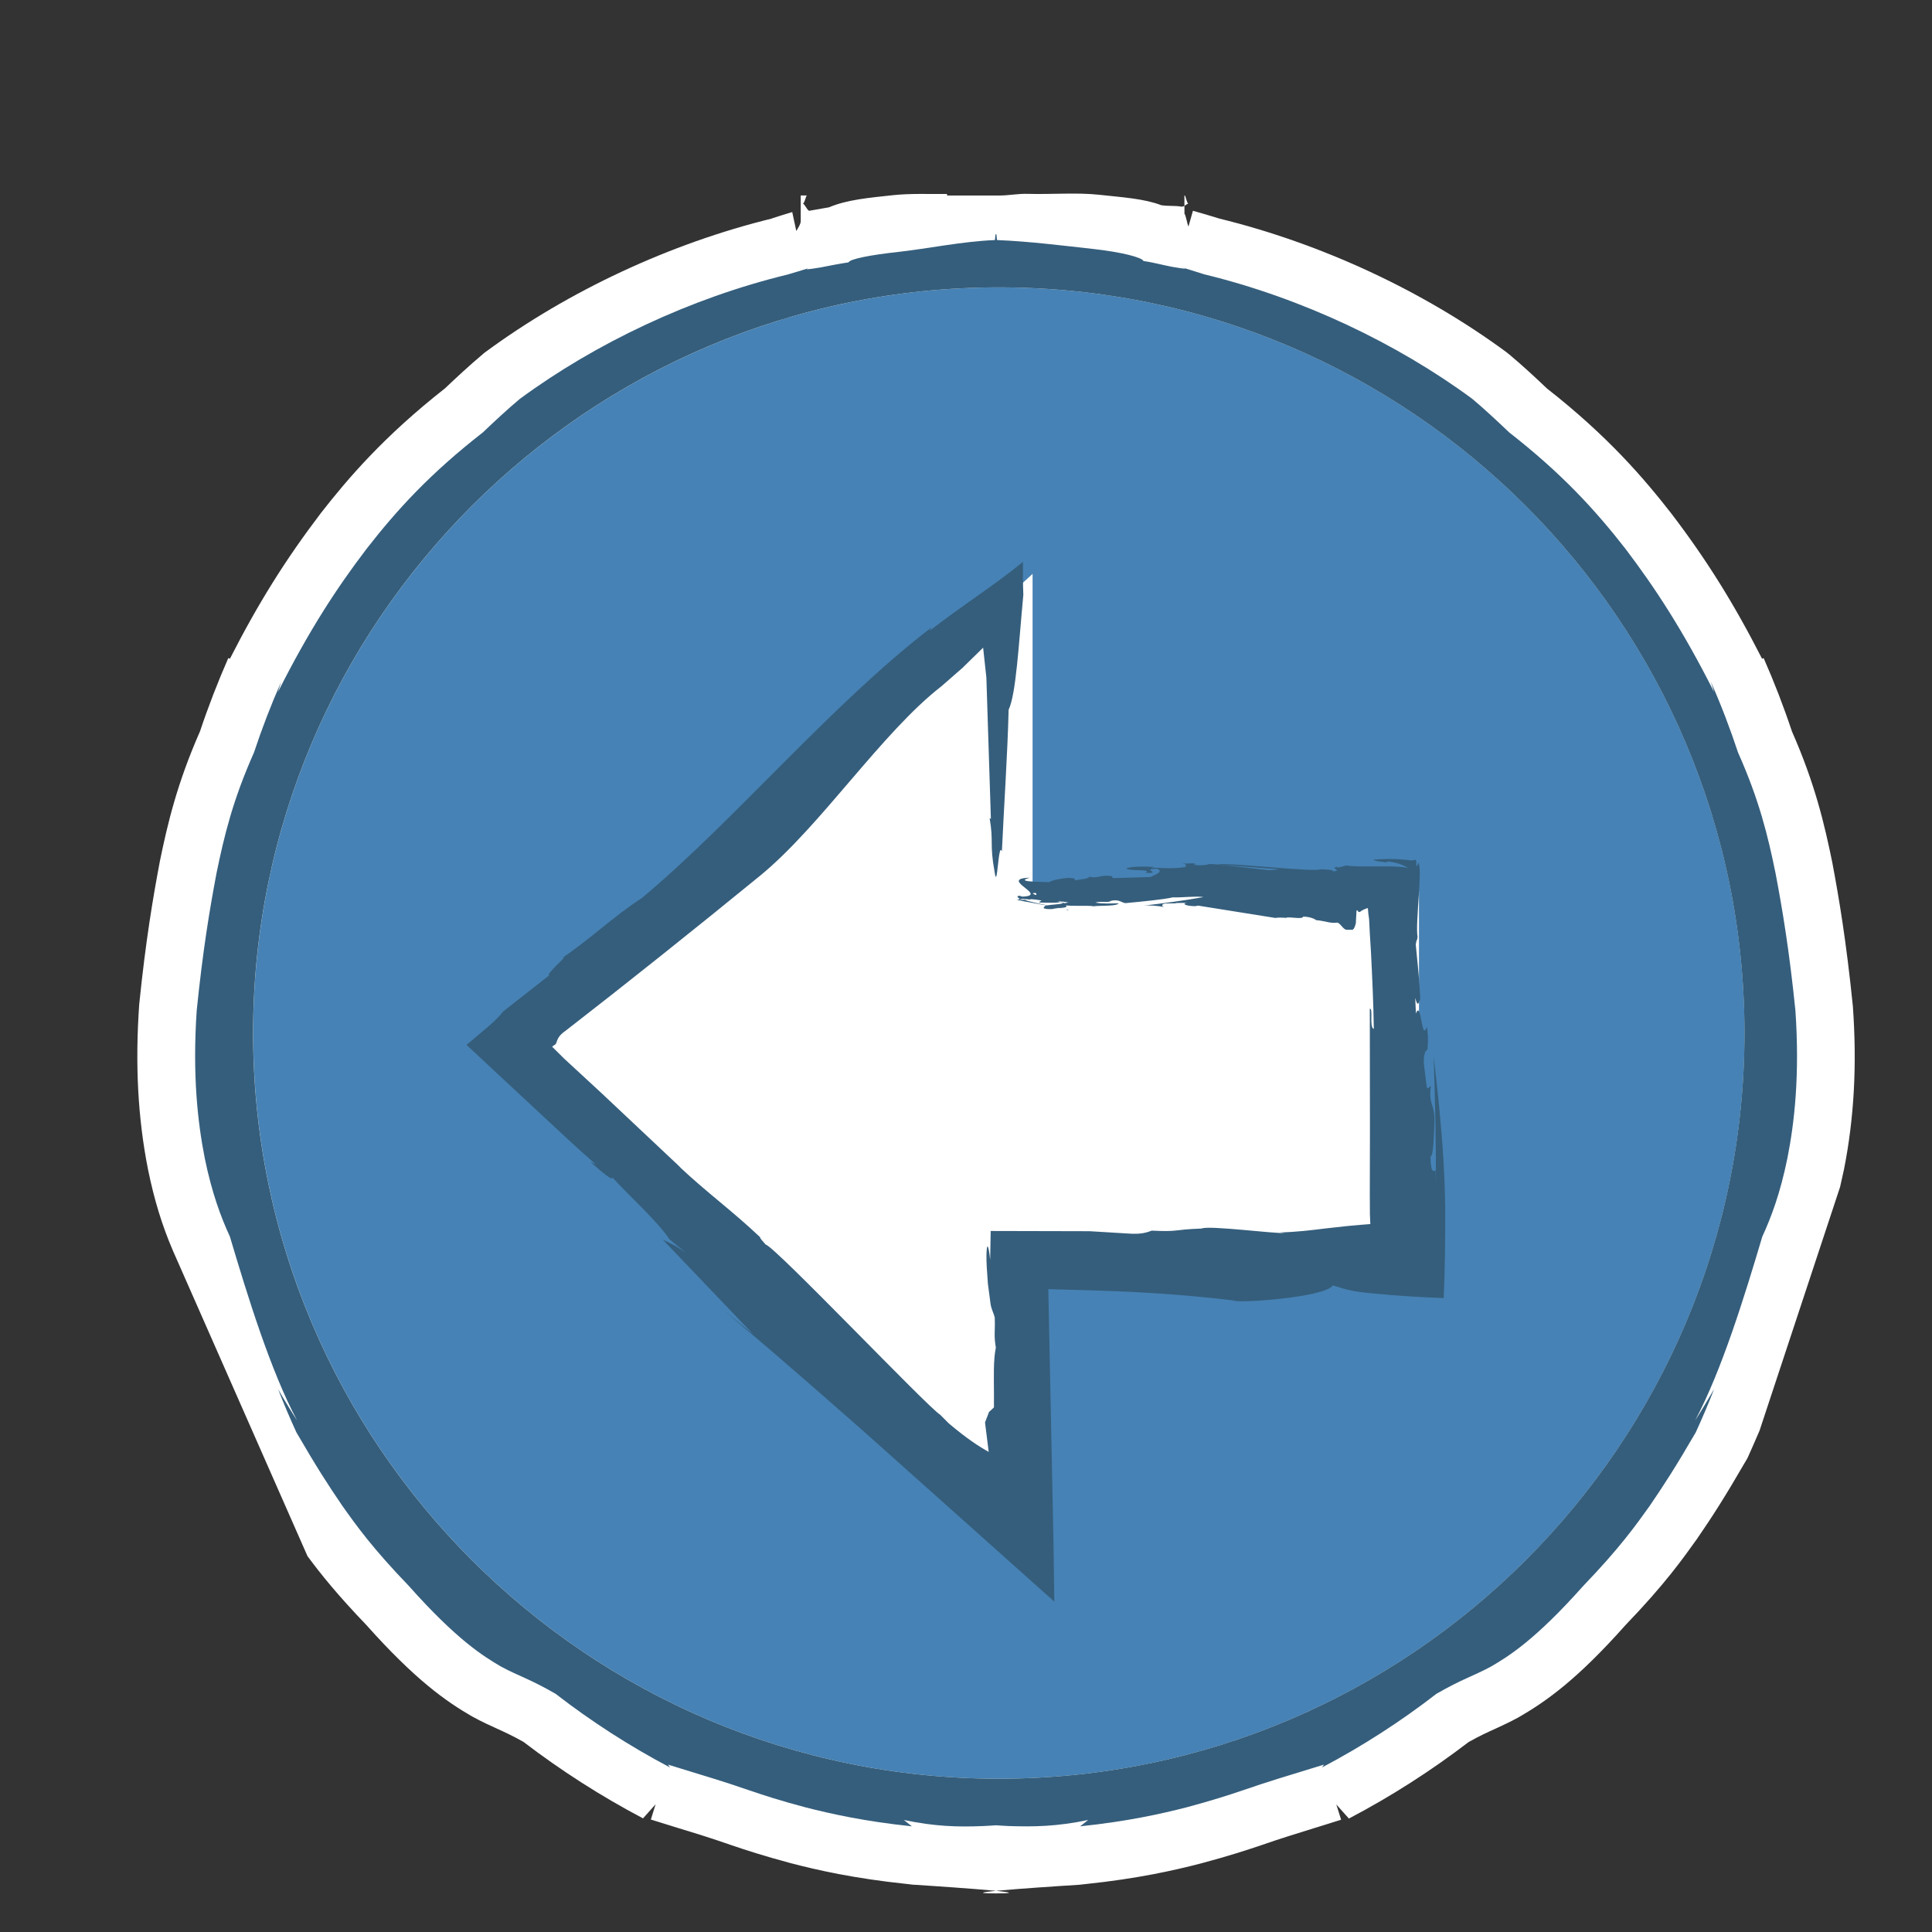 <?xml version="1.0" encoding="utf-8"?>
<!-- Generator: Adobe Illustrator 15.0.0, SVG Export Plug-In . SVG Version: 6.00 Build 0)  -->
<!DOCTYPE svg PUBLIC "-//W3C//DTD SVG 1.1//EN" "http://www.w3.org/Graphics/SVG/1.1/DTD/svg11.dtd">
<svg version="1.1" id="Layer_1" xmlns="http://www.w3.org/2000/svg" xmlns:xlink="http://www.w3.org/1999/xlink" x="0px" y="0px"
	 width="50px" height="50px" viewBox="0 0 50 50" enable-background="new 0 0 50 50" xml:space="preserve">
<rect x="0" y="0" width="50" height="50" fill="#333333" stroke="none"/>
<g id="Buttons_x5F_Pressed">
	<g>
		<polygon fill="#355E7C" points="26.723,14.271 25.723,15.063 25.723,23.062 26.723,23.062 		"/>
		<g>
			<path fill="#FFFFFF" d="M27.938,48.777l0.17-0.019c1.334-0.139,2.291-0.356,2.976-0.534c0.7-0.186,1.174-0.341,1.562-0.472
				c0.513-0.178,0.842-0.278,1.355-0.437l0.707-0.221L34.584,46.7l0.325,0.364c1.082-0.567,2.122-1.233,3.097-1.979
				c0.285-0.161,0.479-0.248,0.68-0.339c0.197-0.092,0.385-0.177,0.609-0.299c0.713-0.411,1.51-0.97,2.773-2.39
				c1.02-1.06,1.479-1.711,1.852-2.233c0.393-0.572,0.717-1.075,1.258-2.009l0.037-0.062l0.031-0.065
				c0.104-0.232,0.201-0.453,0.291-0.664l2.084-6.305c0.033-0.146,0.066-0.296,0.1-0.449c0.264-1.328,0.34-2.709,0.231-4.229
				c-0.173-1.701-0.358-2.793-0.534-3.728c-0.201-0.976-0.441-2.019-1.043-3.385c-0.213-0.64-0.459-1.277-0.732-1.896l-0.041,0.016
				c-0.729-1.43-1.436-2.562-2.342-3.751c-0.715-0.917-1.646-2.007-3.226-3.244c-0.284-0.271-0.616-0.58-0.972-0.878l-0.076-0.061
				c-2.15-1.584-4.787-2.811-7.428-3.457c-0.252-0.078-0.468-0.143-0.685-0.202l-0.115,0.405c-0.03-0.043-0.067-0.291-0.104-0.328
				L30.652,5.06c0.002,0,0.006,0,0.01,0c0.021,0,0.055,0.207,0.094,0.213c-0.043-0.006-0.109,0.088-0.188,0.074
				c-0.157-0.029-0.332-0.008-0.514-0.036c-0.439-0.169-0.99-0.203-1.604-0.27c-0.574-0.063-1.226-0.007-1.854-0.024
				c-0.248-0.008-0.492,0.043-0.732,0.043H24.51l-0.002-0.04c-0.478,0.004-0.959-0.017-1.406,0.032
				c-0.6,0.066-1.18,0.114-1.646,0.313c-0.121,0.021-0.509,0.089-0.509,0.089c-0.05,0.008-0.124-0.188-0.171-0.182
				c0.046-0.005,0.082-0.213,0.107-0.213c0.004,0-0.16,0-0.16,0V5.72c0,0.076-0.057,0.161-0.115,0.258l-0.105-0.49
				c-0.183,0.052-0.342,0.107-0.522,0.163l0.002,0.003c-2.64,0.646-5.271,1.874-7.423,3.459l-0.037,0.028l-0.036,0.032
				c-0.348,0.292-0.671,0.594-0.971,0.878c-1.577,1.238-2.509,2.327-3.214,3.231c-0.914,1.202-1.622,2.334-2.351,3.765L5.909,17.03
				c-0.272,0.619-0.519,1.257-0.733,1.897c-0.601,1.366-0.842,2.408-1.038,3.359c-0.181,0.959-0.366,2.051-0.535,3.703
				c-0.11,1.567-0.034,2.948,0.226,4.269c0.162,0.793,0.364,1.454,0.647,2.112l3.482,7.903c0.35,0.475,0.793,1.021,1.522,1.781
				c1.266,1.42,2.063,1.978,2.737,2.367c0.265,0.145,0.452,0.229,0.649,0.318c0.201,0.092,0.393,0.179,0.68,0.34
				c0.972,0.744,2.013,1.41,3.095,1.98l0.326-0.365l-0.123,0.396l0.708,0.22c0.514,0.156,0.844,0.258,1.342,0.431
				c0.402,0.138,0.875,0.291,1.564,0.476c0.695,0.182,1.652,0.397,2.985,0.537l0.169,0.02c0,0,3.589,0.227,2.164,0.227
				C24.349,49,27.938,48.777,27.938,48.777z"/>
		</g>
		<path fill="#4682B5" d="M25.85,7.437c10.642,0,19.299,8.657,19.299,19.297c0,10.643-8.657,19.299-19.299,19.299
			c-10.641,0-19.298-8.656-19.298-19.299C6.55,16.094,15.208,7.437,25.85,7.437z"/>
		<g>
			<path fill="#355E7C" d="M20.962,6.932c0.028-0.009,0.064-0.02,0.11-0.033C21.034,6.909,20.999,6.922,20.962,6.932z"/>
			<path fill="#355E7C" d="M5.299,29.973c0.188,0.918,0.422,1.533,0.651,2.031c0.457,1.537,1.054,3.475,1.739,4.758
				c-0.171-0.266-0.334-0.535-0.492-0.811c0.145,0.377,0.305,0.748,0.473,1.117c0.526,0.906,0.827,1.371,1.184,1.894
				c0.365,0.515,0.78,1.099,1.727,2.082c1.242,1.397,1.936,1.825,2.388,2.088c0.465,0.251,0.733,0.313,1.41,0.704
				c0.925,0.716,1.916,1.355,2.961,1.906l-0.052-0.074c1.004,0.311,1.385,0.417,2.097,0.664c0.357,0.121,0.801,0.268,1.457,0.441
				c0.658,0.168,1.533,0.365,2.758,0.492l-0.208-0.164c0.809,0.17,1.403,0.184,2.051,0.157c0.108-0.005,0.22-0.011,0.333-0.02
				c0.113,0.009,0.226,0.015,0.332,0.02c0.646,0.021,1.244,0.013,2.053-0.157l-0.207,0.164c1.227-0.127,2.099-0.324,2.757-0.492
				c0.656-0.176,1.101-0.32,1.457-0.441c0.713-0.247,1.095-0.354,2.097-0.664l-0.052,0.074c1.045-0.551,2.037-1.19,2.961-1.906
				c0.679-0.391,0.945-0.453,1.41-0.704c0.453-0.263,1.146-0.69,2.39-2.088c0.944-0.983,1.36-1.567,1.727-2.082
				c0.355-0.521,0.658-0.985,1.186-1.894c0.168-0.369,0.328-0.74,0.473-1.117c-0.157,0.271-0.32,0.545-0.491,0.811
				c0.686-1.283,1.282-3.221,1.739-4.758c0.229-0.498,0.463-1.113,0.65-2.031c0.182-0.918,0.322-2.145,0.207-3.824
				c-0.16-1.556-0.33-2.582-0.515-3.555c-0.198-0.968-0.421-1.889-0.97-3.12c-0.205-0.62-0.439-1.233-0.705-1.835l0.086,0.273
				c-0.808-1.602-1.521-2.689-2.291-3.705c-0.784-1.006-1.646-1.95-3.012-3.016c-0.312-0.297-0.627-0.592-0.957-0.87
				c-1.953-1.439-4.414-2.61-6.937-3.222c-0.228-0.07-0.453-0.146-0.683-0.21c0.354,0.103,0.17,0.068-0.155,0.015
				c-0.244-0.047-0.49-0.115-0.734-0.15c-0.03-0.089-0.563-0.23-1.303-0.311c-0.728-0.08-1.647-0.197-2.483-0.23
				c-0.009-0.002-0.015-0.15-0.021-0.15c-0.002,0-0.006,0-0.008,0c-0.004,0-0.006,0-0.01,0c-0.008,0-0.014,0.148-0.02,0.15
				c-0.836,0.033-1.758,0.225-2.484,0.305c-0.737,0.08-1.271,0.185-1.303,0.272c-0.244,0.036-0.49,0.086-0.734,0.133
				c-0.284,0.046-0.459,0.071-0.266,0.009c-0.19,0.056-0.382,0.114-0.572,0.172c-2.521,0.611-4.98,1.781-6.937,3.221
				c-0.33,0.277-0.646,0.572-0.957,0.868c-1.368,1.065-2.228,2.01-3.011,3.016c-0.773,1.016-1.485,2.103-2.291,3.705l0.087-0.274
				c-0.265,0.602-0.501,1.215-0.706,1.835c-0.548,1.231-0.77,2.152-0.969,3.12c-0.184,0.974-0.354,1.999-0.513,3.554
				C4.977,27.828,5.118,29.055,5.299,29.973z M6.55,26.734c0-10.642,8.657-19.297,19.298-19.297s19.299,8.657,19.299,19.297
				c0,10.643-8.658,19.299-19.299,19.299C15.208,46.033,6.55,37.376,6.55,26.734z"/>
		</g>
		<g>
			<polygon fill="#FFFFFF" points="26.723,23.062 36.723,23.062 36.723,33.062 26.723,33.062 26.723,39.273 13.42,27.062 
				26.723,14.852 			"/>
			<g>
				<path fill="#355E7C" d="M37.152,30.289l0.009,0.326c0.006-1.061-0.022-2.172-0.058-3.271c0.101,0.846,0.195,1.742,0.25,2.633
					c0.027,0.444,0.045,0.891,0.049,1.32c0.004,0.785-0.008,1.592-0.039,2.297c-0.639-0.023-1.25-0.062-1.795-0.117
					c-0.635-0.054-0.766-0.121-1.075-0.211c-0.199,0.318-2.517,0.469-2.563,0.391c-0.479-0.061-0.968-0.105-1.459-0.146l1.012,0.079
					l-1.012-0.079c-0.669-0.053-1.349-0.089-2.037-0.111l-1.304-0.037l0.134,6.548l0.022,1.539l-4.902-4.378
					c-1.185-1.043-2.317-2.031-2.987-2.594l-0.659-0.562l0.749,0.609l-2.338-2.447c0.169,0.094,0.224,0.082,0.594,0.338
					l-0.421-0.346c-0.275-0.435-1.12-1.199-1.478-1.604c0.038,0.129-0.282-0.146-0.563-0.394l0.14,0.065
					c-0.467-0.409-0.954-0.862-1.434-1.312l-1.914-1.783l0.552-0.465c0.203-0.173,0.327-0.312,0.398-0.401l1.192-0.935
					c-0.131-0.012,0.717-0.711,0.237-0.383c0.765-0.5,1.425-1.146,2.16-1.617c2.382-1.988,4.918-5.034,7.498-7.005l-0.056,0.092
					c0.921-0.712,1.619-1.135,2.42-1.786c-0.004,0.283-0.002,0.562,0.01,0.849c-0.123,1.307-0.188,2.57-0.381,2.977
					c-0.026,1.121-0.125,2.568-0.174,3.668c-0.097-0.283-0.115,1.068-0.189,0.527c-0.135-0.729-0.02-0.771-0.129-1.39l0.033,0.019
					l-0.117-3.657l-0.084-0.773l-0.372,0.364l-0.157,0.154l-0.543,0.475c-1.546,1.197-3.123,3.614-4.693,4.903
					c-1.694,1.385-3.544,2.859-5.03,4.01c-0.228,0.156-0.218,0.253-0.263,0.35l-0.097,0.07l0.312,0.309l0.971,0.897l2.056,1.935
					l-0.073-0.062c0.752,0.711,1.389,1.16,2.121,1.855c-0.021,0.019,0.092,0.125,0.14,0.188c0.215,0.023,4.2,4.215,4.512,4.4
					l0.229,0.229c0.482,0.407,0.793,0.604,1.031,0.736l-0.095-0.763l0.104-0.271l0.127-0.117v-0.368c0-0.396-0.02-0.845,0.049-1.18
					c-0.055-0.323-0.016-0.387-0.028-0.773c-0.031-0.141-0.091-0.209-0.113-0.386l-0.065-0.497c-0.023-0.31-0.041-0.562-0.037-0.729
					c0.006-0.338,0.051-0.314,0.096,0.115l0.014-0.748l2.566,0.006l1.008,0.061c0.286,0.021,0.447-0.018,0.592-0.076
					c0.735,0.035,0.521-0.027,1.289-0.054c0.188-0.089,1.936,0.142,2.152,0.114l-0.126-0.014c0.446-0.01,0.815-0.057,1.185-0.103
					l0.562-0.062l0.343-0.031l0.254-0.02l-0.011-0.25l-0.003-0.521l0.004-1.65l-0.004-3.152c0.094-0.021-0.021,0.494,0.104,0.521
					c-0.009-0.661-0.041-1.326-0.074-1.992L35.45,24.14c-0.009-0.157-0.017-0.382-0.021-0.375c-0.015-0.091-0.022-0.171-0.027-0.252
					l-0.008-0.012c-0.084,0.026-0.162,0.067-0.192,0.094c-0.086,0.034-0.026-0.045-0.095-0.032l-0.017,0.301
					c0.013-0.01-0.034,0.199-0.094,0.199h-0.144c-0.092,0-0.174-0.197-0.256-0.185c-0.164,0.026-0.324-0.05-0.539-0.065
					c-0.022-0.033-0.18-0.093-0.332-0.09c-0.01,0.09-0.471-0.031-0.449,0.049l-0.004-0.021c-0.092,0.002-0.157-0.011-0.27,0.005
					l-1.992-0.318l-0.084,0.014c-0.244-0.002-0.351-0.069-0.207-0.086L30.42,23.37l0.033,0.007l-0.301,0.006
					c-0.057,0.008-0.118,0.049-0.033,0.088c-0.17-0.03-0.361-0.048-0.531-0.032c0.475-0.055,1.062-0.133,1.559-0.223
					c-0.203-0.031-0.571,0.018-0.791,0.007c-0.266,0.06-0.807,0.109-1.229,0.15c-0.094-0.007-0.156-0.105-0.367-0.062
					c-0.104,0.069-0.236-0.002-0.412,0.048c0.201,0.036,0.396,0.021,0.602,0.018c-0.034,0.081-0.495,0.055-0.655,0.078
					c-0.076-0.026-0.469,0-0.715-0.022c0.106,0.078-0.199,0.05-0.347,0.093c-0.168,0.01-0.272-0.021-0.205-0.05
					c-0.055-0.085,0.662-0.051,0.431-0.14c-0.062,0.041-0.388,0.025-0.562,0.021c-0.002-0.046,0.117-0.035,0.006-0.078
					c-0.194,0.01-0.401-0.047-0.516,0.002c0.037,0.013,0.117,0.004,0.176,0.004c-0.254,0.004,1.377,0.302,1.049,0.274
					c0.084-0.041-1.448-0.274-1.276-0.276c0.153-0.023-0.112-0.084,0.049-0.101l0.179,0.056c0.219-0.018,0.309-0.099,0.231-0.129
					c-0.367,0.006,1.043,0.314,0.729,0.269l0.127-0.021c-0.133-0.031-0.489-0.058-0.625-0.009c-0.002-0.046-0.183-0.062-0.33-0.078
					l-0.053,0.009c-0.154-0.023-0.369-0.014-0.271-0.074c0.901,0.009-0.593-0.465,0.28-0.49c-0.366,0.102,0.123,0.104,0.507,0.115
					c0.036-0.034,0.208-0.086,0.483-0.111c0.238,0.009,0.142,0.037,0.188,0.062c0.133-0.022,0.387-0.041,0.354-0.096
					c0.187,0.063,0.299-0.04,0.521-0.019c0.195,0.028-0.016,0.026,0.125,0.059l0.945-0.028c0.091-0.049,0.367-0.139,0.166-0.215
					c-0.447,0.01,0.172,0.125-0.295,0.108c0.201-0.113-0.414-0.031-0.498-0.117c0.147-0.052,0.449-0.052,0.701-0.038l-0.05,0.016
					c0.222,0.016,0.666,0.039,0.904-0.021c-0.056-0.04,0.049-0.07-0.113-0.08l0.306-0.007c0.039,0.013,0.08,0.024-0.008,0.034
					c0.145,0.031,0.288,0.014,0.397-0.01c0.032-0.043,1.625,0.178,1.575,0.15c0.222,0.001,0.273-0.062,0.488-0.02
					c0.021,0.035-2.104-0.146-1.813-0.131c0.188-0.047,2.495,0.211,2.635,0.132c0.162,0.003,0.358,0.012,0.32,0.055
					c0.276-0.021-0.083-0.082,0.114-0.122c0.004,0.008-0.018,0.021,0.047,0.02l0.188-0.053c0.402,0.064,1.18-0.02,1.592,0.063
					l-0.004,0.021l0.008-0.021c-0.09-0.049-0.188-0.124-0.506-0.165l-0.072,0.022c-0.043-0.014-0.323-0.029-0.305-0.07
					c0.354-0.029,0.662-0.021,0.979,0.021l0.109-0.017l0.021,0.084c-0.005,0.004-0.011,0.002-0.017,0.01
					c0.025,0.094,0.029,0.079,0.047,0.02l0.011-0.035c0.125,0.098-0.08,1.562-0.015,1.919c-0.02,0.146-0.021,0.014-0.047,0.196
					c0.051,0.513,0.09,0.864,0.117,1.399c-0.055,0.171-0.076,0.186-0.131-0.021l0.018,0.403c0.146-0.367,0.137,0.754,0.281,0.351
					c0.033,0.118,0.039,0.358,0.018,0.586c-0.037,0.022-0.096,0.06-0.096,0.344l0.078,0.63c0.047,0.078,0.064-0.043,0.104-0.027
					c-0.061,0.506,0.104,0.44,0.095,0.918c-0.015,0.299-0.021,0.892-0.103,0.904C37.025,30.328,37.085,30.328,37.152,30.289z"/>
			</g>
		</g>
	</g>
	<g id="Bullet_-_Right">
	</g>
</g>
</svg>
